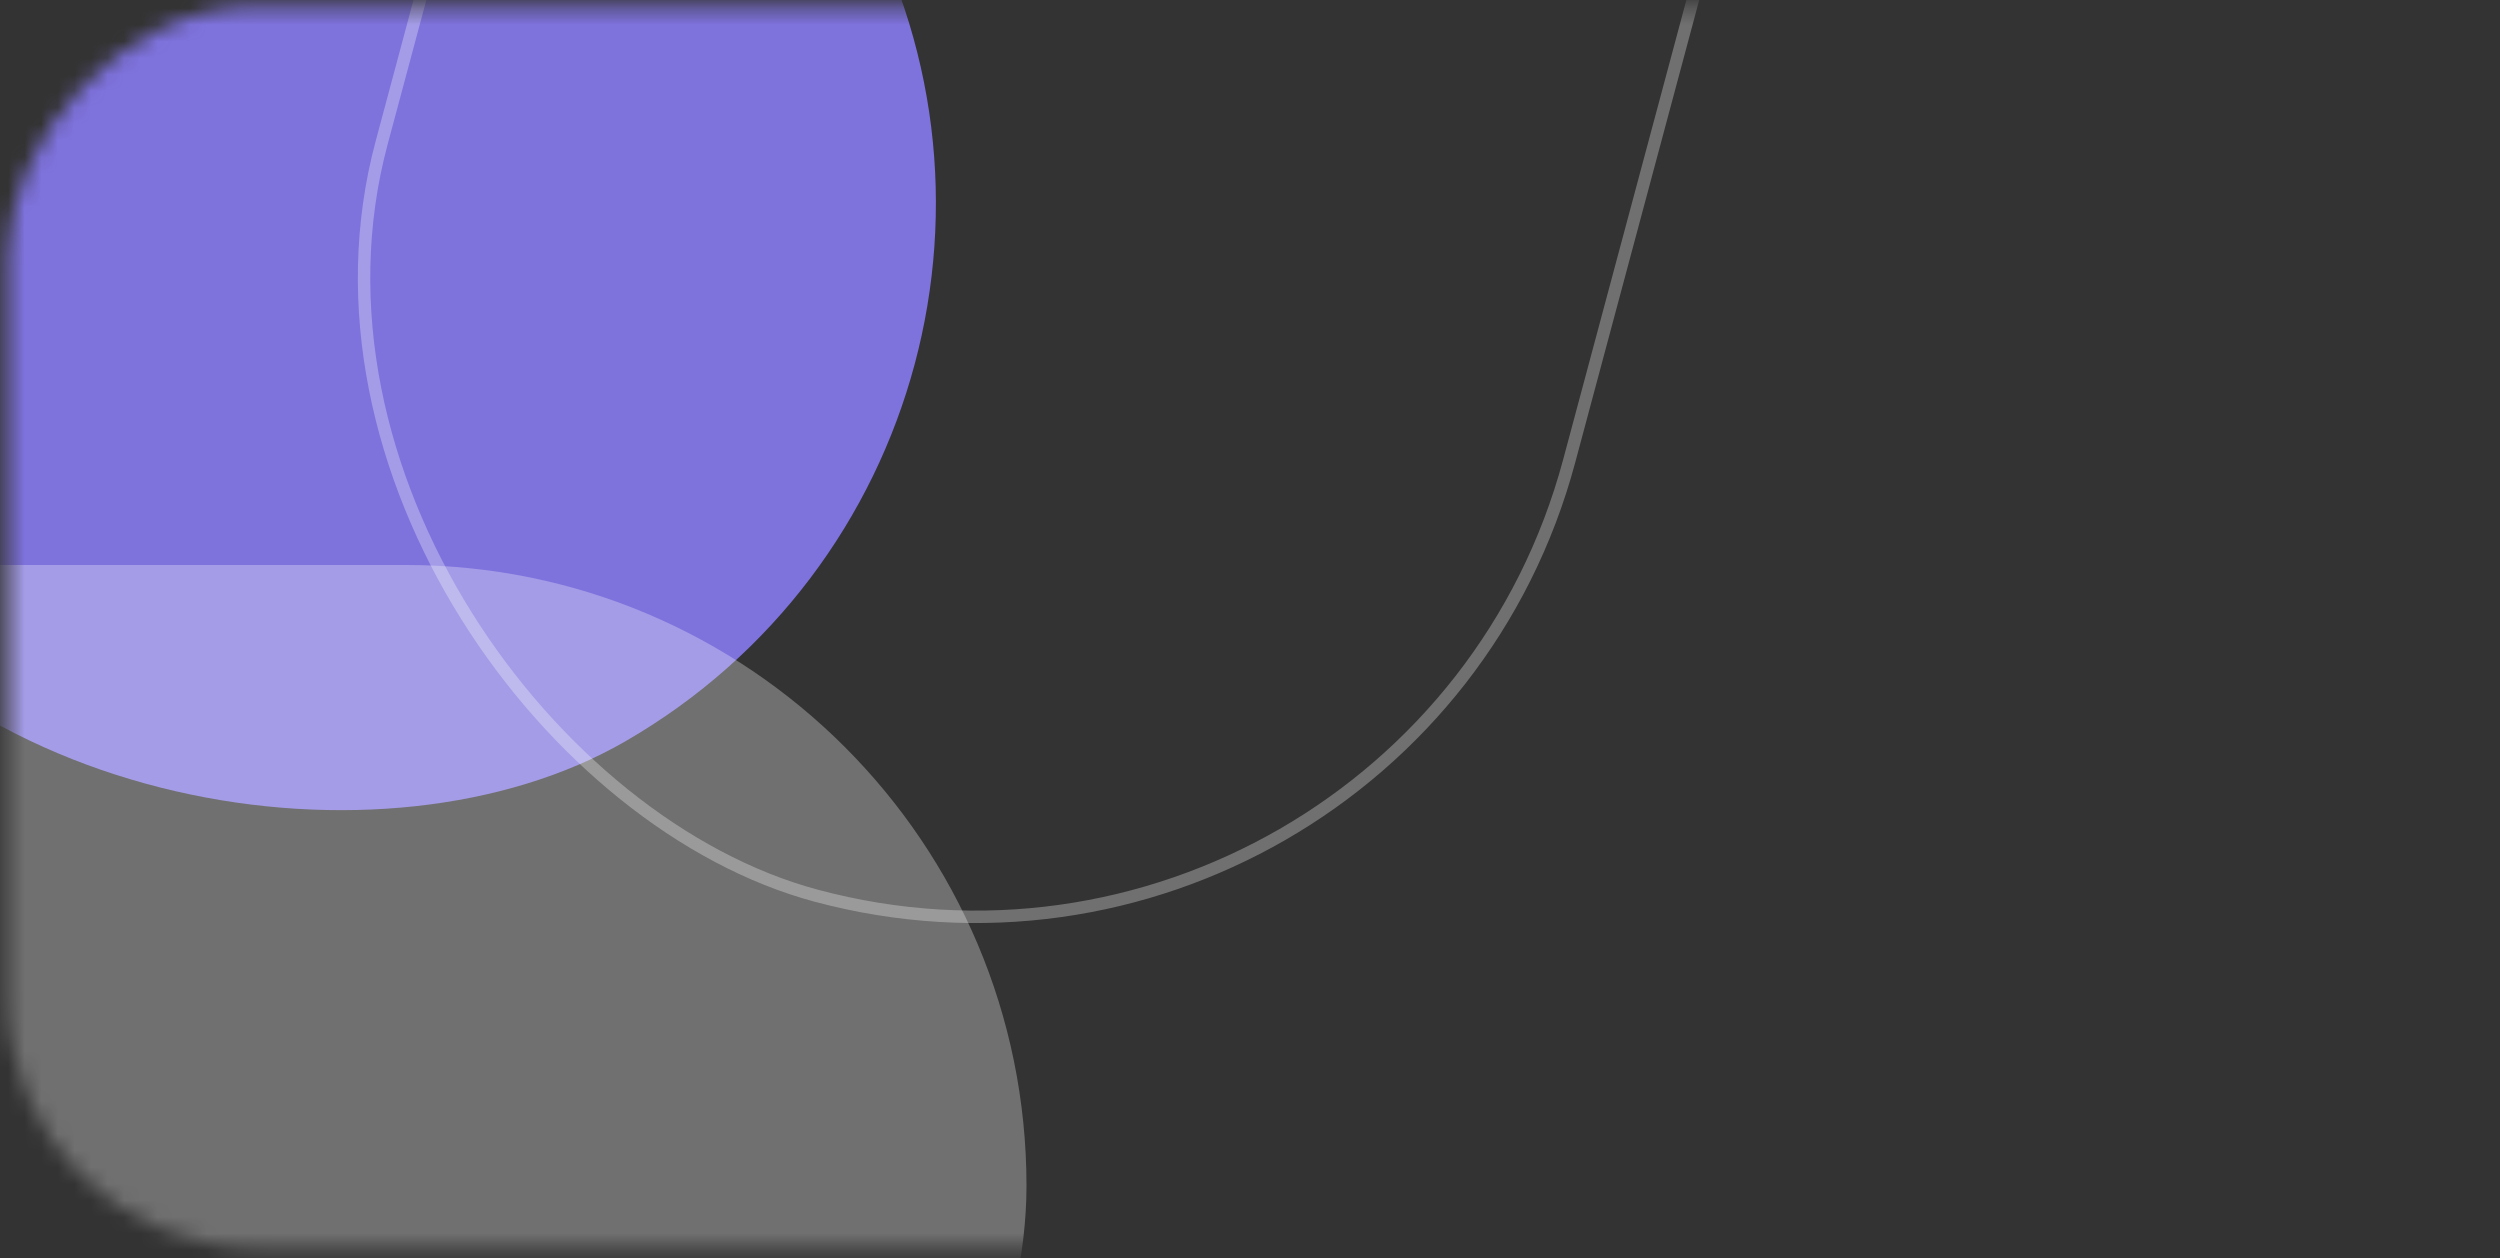 <svg width="151" height="76" viewBox="0 0 151 76" fill="none" xmlns="http://www.w3.org/2000/svg">
<rect x="0" y="0" width="151" height="76" fill="#333333" stroke="none"/>
<mask id="mask0_1_936" style="mask-type:alpha" maskUnits="userSpaceOnUse" x="0" y="0" width="151" height="76">
<rect width="150" height="75" rx="15" transform="matrix(-1 0 0 1 150.5 0.375)" fill="#F44771"/>
</mask>
<g mask="url(#mask0_1_936)">
<rect width="150" height="75" rx="37.5" transform="matrix(0.5 0.866 0.866 -0.5 -69.702 -66.375)" fill="#7E72DD"/>
<rect width="150" height="75" rx="37.5" transform="matrix(-1 0 0 1 62 34.125)" fill="white" fill-opacity="0.3"/>
<rect x="-0.265" y="-0.459" width="149.25" height="74.25" rx="37.125" transform="matrix(0.259 -0.966 -0.966 -0.259 84.787 63.341)" stroke="white" stroke-opacity="0.3" stroke-width="0.75"/>
</g>
</svg>
